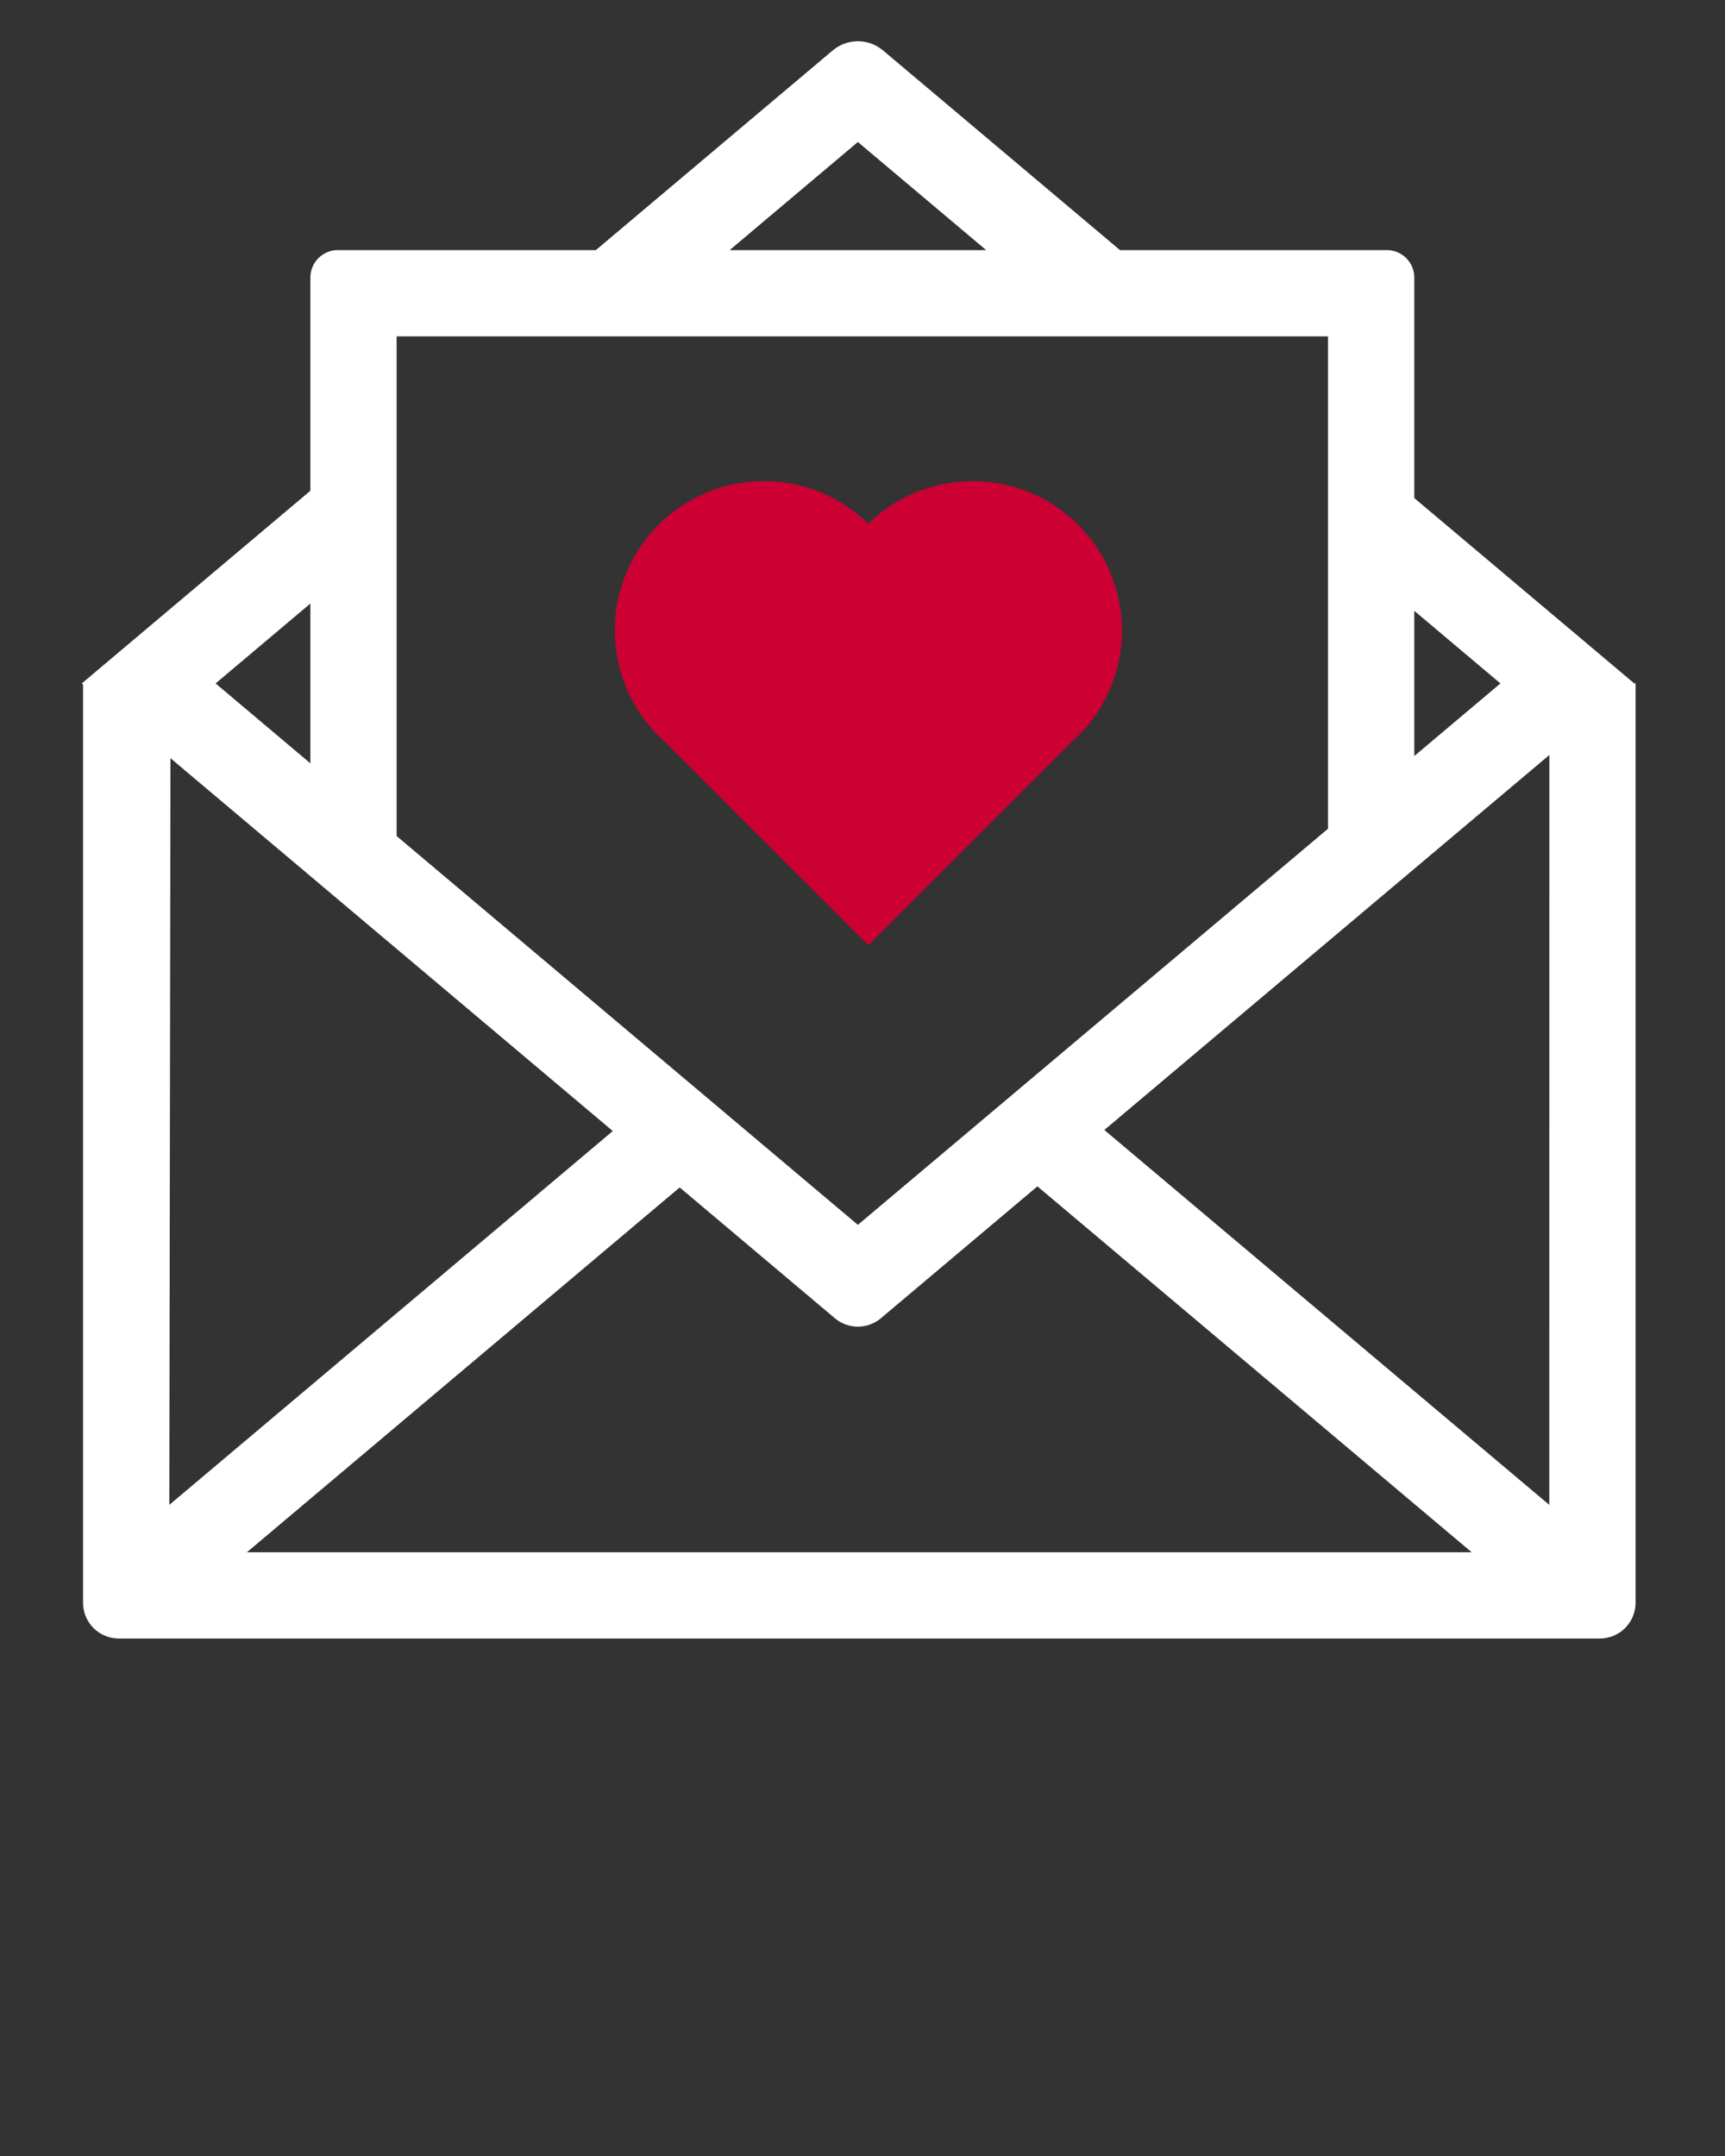<svg width="280" height="350" viewBox="0 0 280 350" fill="none" xmlns="http://www.w3.org/2000/svg">
<rect x="0" y="0" width="280" height="350" fill="#333333" stroke="none"/>
<path d="M265.275 110.947L229.564 80.854V45.049C229.564 44.465 229.449 43.886 229.226 43.346C229.002 42.806 228.674 42.316 228.261 41.903C227.848 41.49 227.358 41.162 226.818 40.939C226.278 40.715 225.7 40.6 225.116 40.6H181.795L143.327 8.183C142.185 7.221 140.74 6.694 139.247 6.694C137.754 6.694 136.31 7.222 135.168 8.184L96.718 40.6H54.829C54.245 40.6 53.666 40.715 53.126 40.939C52.587 41.162 52.096 41.49 51.683 41.903C51.27 42.316 50.942 42.806 50.719 43.346C50.495 43.886 50.38 44.465 50.38 45.049V79.666L13.275 110.947L13.482 111.122V260.201C13.482 261.737 14.093 263.21 15.179 264.296C16.265 265.382 17.738 265.992 19.274 265.992H259.691C261.227 265.992 262.7 265.382 263.786 264.296C264.872 263.21 265.483 261.737 265.483 260.201V110.947H265.275ZM229.564 99.162L243.549 110.947L229.564 122.732V99.162ZM139.249 23.055L160.07 40.6H118.438L139.249 23.055ZM64.38 86.174V54.6H215.564V134.53L168.391 174.282L157.528 183.436L139.249 198.839L121.186 183.611L110.326 174.455L64.38 135.72L64.38 86.174ZM50.38 97.977V123.918L34.995 110.947L50.38 97.977ZM27.67 123.083L29.881 124.947L99.466 183.611L27.483 244.297L27.67 123.083ZM40.075 251.992L110.326 192.767L135.515 214.003C136.559 214.883 137.881 215.366 139.247 215.367C140.613 215.367 141.935 214.884 142.98 214.004L168.391 192.59L238.883 251.992H40.075ZM251.483 244.302L179.254 183.436L248.661 124.947L251.49 122.564L251.483 244.302Z" fill="white"/>
<path d="M182.114 102.348C182.117 97.579 180.711 92.916 178.074 88.942C175.437 84.969 171.686 81.862 167.291 80.011C162.896 78.16 158.052 77.648 153.367 78.538C148.682 79.429 144.364 81.683 140.954 85.017C138.645 82.756 135.906 80.98 132.9 79.794C129.894 78.608 126.681 78.036 123.45 78.111C120.219 78.186 117.036 78.906 114.088 80.231C111.14 81.555 108.487 83.456 106.285 85.821C104.083 88.187 102.377 90.969 101.267 94.004C100.157 97.04 99.666 100.266 99.822 103.494C99.979 106.722 100.78 109.886 102.178 112.8C103.576 115.713 105.543 118.318 107.964 120.459L140.954 153.449L173.945 120.459C176.513 118.192 178.57 115.405 179.978 112.283C181.387 109.16 182.115 105.774 182.114 102.348Z" fill="#CC0033"/>
</svg>
